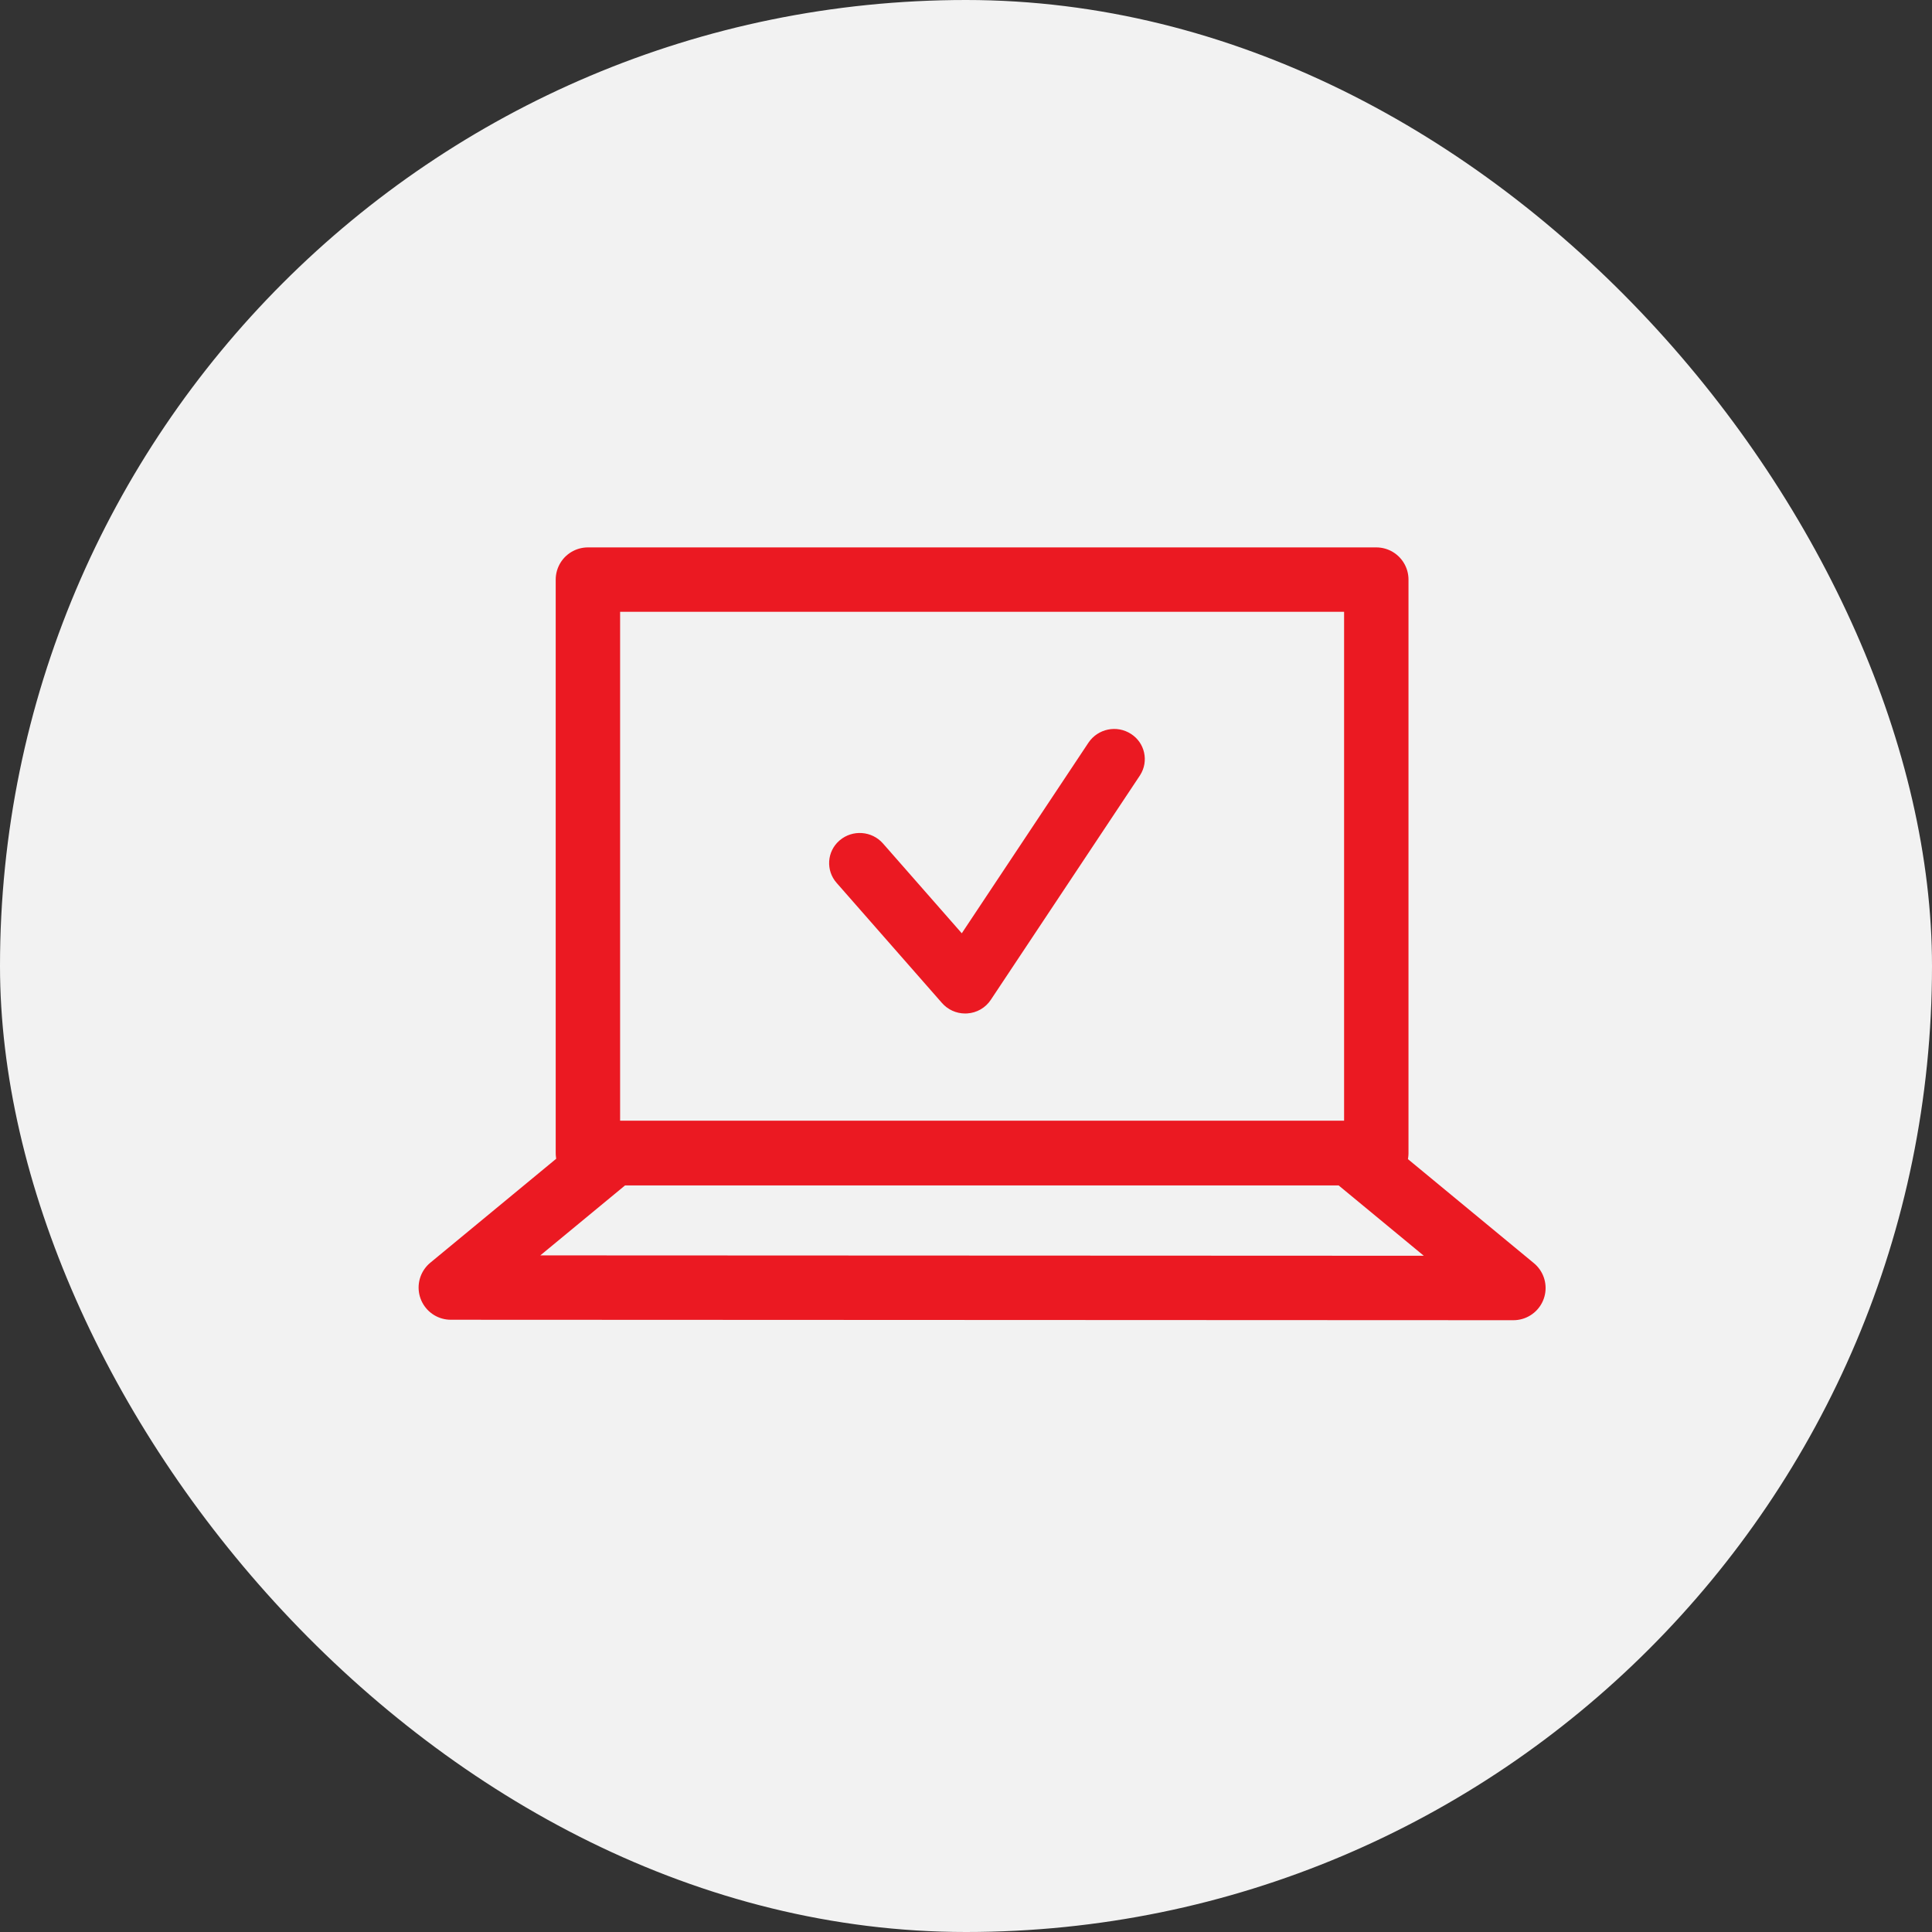 <?xml version="1.0" encoding="UTF-8"?>
<svg width="60px" height="60px" viewBox="0 0 60 60" version="1.1" xmlns="http://www.w3.org/2000/svg" xmlns:xlink="http://www.w3.org/1999/xlink">
    <rect x="0" y="0" width="60" height="60" fill="#333333" stroke="none"/>
    <!-- Generator: sketchtool 51.2 (57519) - http://www.bohemiancoding.com/sketch -->
    <title>8FC7A4B1-4DE7-4733-BEA0-238710320C96</title>
    <desc>Created with sketchtool.</desc>
    <defs></defs>
    <g id="Symbols" stroke="none" stroke-width="1" fill="none" fill-rule="evenodd">
        <g id="Płacenie-i-wypłacanie-bez-przewalutowania-za-granicą-w-kraju-i-w-internecie">
            <g id="Group" fill="#F2F2F2" fill-rule="nonzero">
                <rect id="Rectangle" x="0" y="0" width="60" height="60" rx="30"></rect>
            </g>
            <g id="Group-4" transform="translate(14, 18)" stroke="#EB1922" stroke-linecap="round" stroke-linejoin="round" stroke-width="2">
                <polygon id="Stroke-1" points="4.258 17.81 28.742 17.81 28.742 0 4.258 0"></polygon>
                <polygon id="Stroke-3" points="33 22 27.927 17.81 5.057 17.81 0 21.986"></polygon>
            </g>
            <path d="M35.397,24.089 C35.401,24.083 35.405,24.077 35.408,24.072 C35.683,23.639 35.555,23.066 35.122,22.791 C34.683,22.508 34.097,22.629 33.804,23.063 L29.869,28.984 L27.421,26.194 C27.075,25.802 26.478,25.759 26.079,26.096 C26.074,26.101 26.069,26.105 26.063,26.11 C25.679,26.448 25.643,27.034 25.981,27.418 L29.254,31.149 C29.436,31.357 29.698,31.475 29.973,31.475 L30.037,31.473 C30.334,31.455 30.606,31.299 30.77,31.051 L35.397,24.089 Z" id="Fill-4" fill="#EB1922"></path>
        </g>
    </g>
</svg>